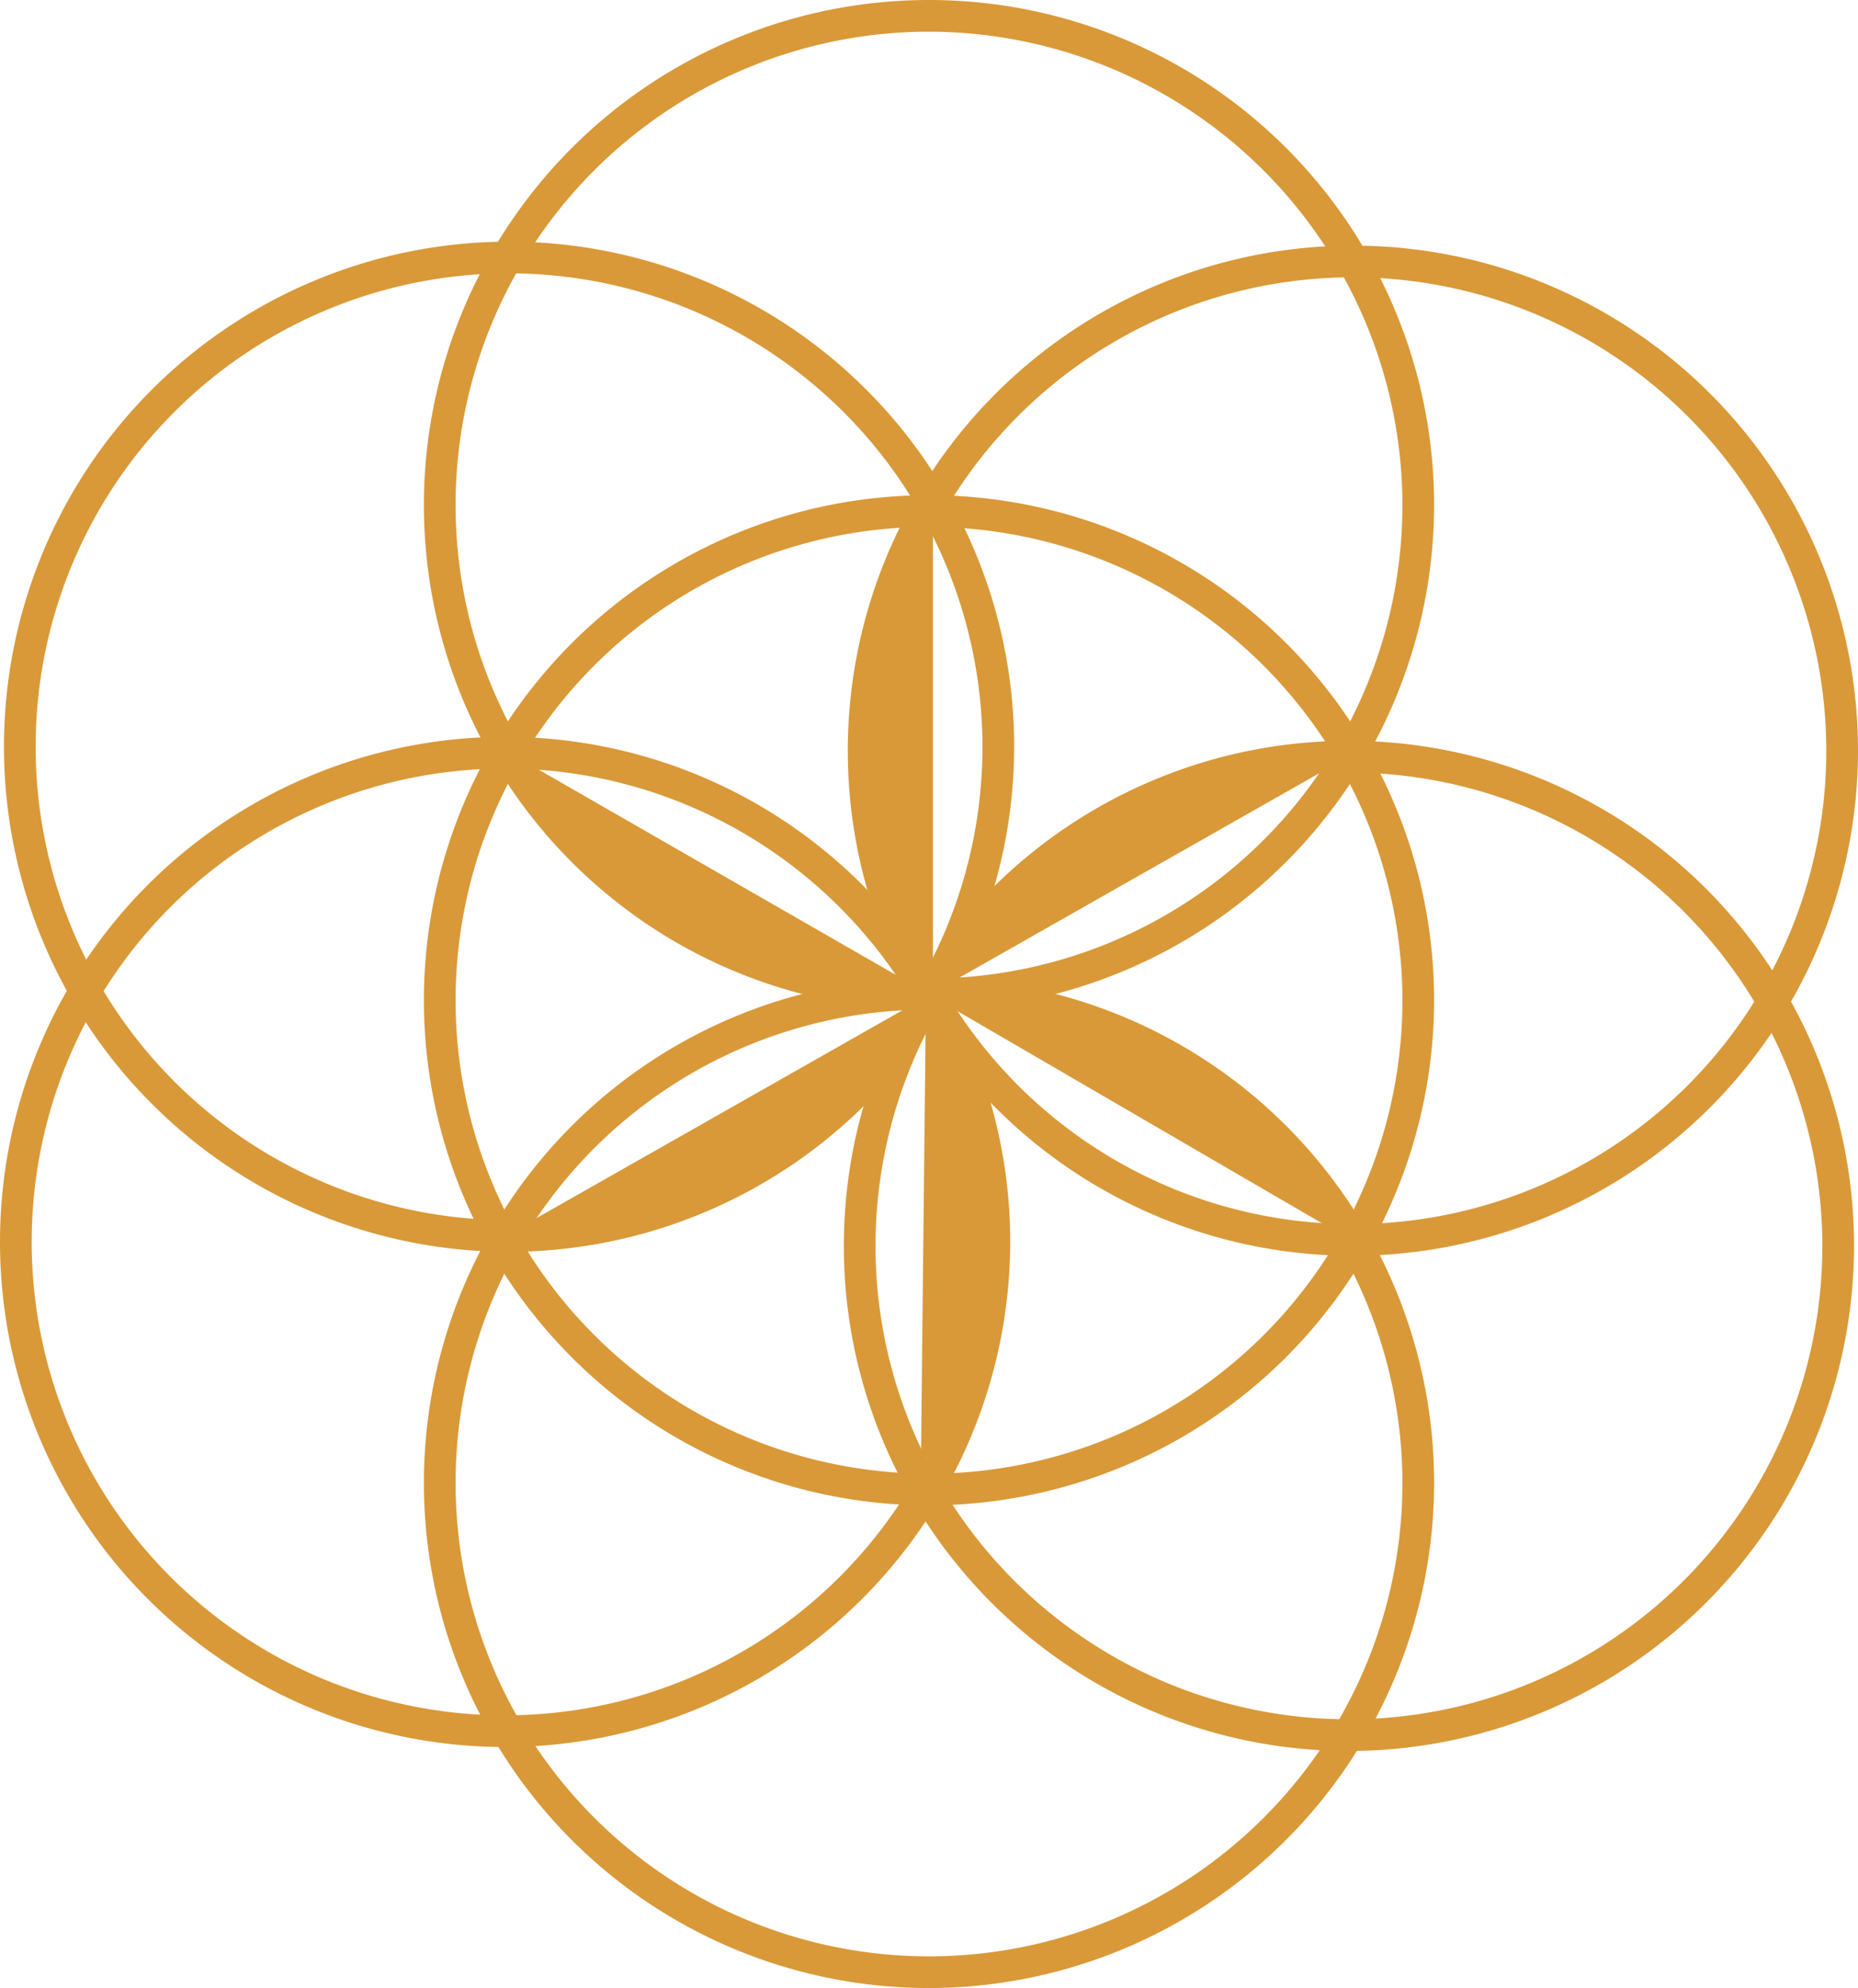 <svg id="f01173cb-12da-4665-a039-ad5cf930682b" data-name="Layer 1" xmlns="http://www.w3.org/2000/svg" viewBox="0 0 469 501.84"><defs><style>.fec4c2c8-c606-44ff-9a56-d6013f062c2b{fill:#d99938;}</style></defs><g id="abe17ebe-63b2-43f9-ad38-c2e011fb67c4" data-name="Layer 2"><g id="b324bca2-f521-432b-8916-8c46558a7f5a" data-name="Layer 1-2"><path class="fec4c2c8-c606-44ff-9a56-d6013f062c2b" d="M234.5,501.84A127.5,127.5,0,1,1,362,374.34,127.644,127.644,0,0,1,234.5,501.84Zm0-247A119.5,119.5,0,1,0,354,374.34,119.635,119.635,0,0,0,234.5,254.84Z"/><path class="fec4c2c8-c606-44ff-9a56-d6013f062c2b" d="M234.5,380A127.5,127.5,0,1,1,362,252.5,127.644,127.644,0,0,1,234.5,380Zm0-247A119.5,119.5,0,1,0,354,252.5,119.635,119.635,0,0,0,234.5,133Z"/><path class="fec4c2c8-c606-44ff-9a56-d6013f062c2b" d="M234.5,255A127.5,127.5,0,1,1,362,127.5,127.644,127.644,0,0,1,234.5,255Zm0-247A119.5,119.5,0,1,0,354,127.5,119.635,119.635,0,0,0,234.5,8Z"/><path class="fec4c2c8-c606-44ff-9a56-d6013f062c2b" d="M341.5,317A127.5,127.5,0,1,1,469,189.5,127.644,127.644,0,0,1,341.5,317Zm0-247A119.5,119.5,0,1,0,461,189.5,119.635,119.635,0,0,0,341.5,70Z"/><path class="fec4c2c8-c606-44ff-9a56-d6013f062c2b" d="M340.5,442A127.5,127.5,0,1,1,468,314.5,127.644,127.644,0,0,1,340.5,442Zm0-247A119.5,119.5,0,1,0,460,314.5,119.635,119.635,0,0,0,340.5,195Z"/><path class="fec4c2c8-c606-44ff-9a56-d6013f062c2b" d="M128.5,316A127.5,127.5,0,1,1,256,188.5,127.644,127.644,0,0,1,128.5,316Zm0-247A119.5,119.5,0,1,0,248,188.5,119.635,119.635,0,0,0,128.5,69Z"/><path class="fec4c2c8-c606-44ff-9a56-d6013f062c2b" d="M127.5,441A127.5,127.5,0,1,1,255,313.5,127.644,127.644,0,0,1,127.5,441Zm0-247A119.5,119.5,0,1,0,247,313.5,119.635,119.635,0,0,0,127.5,194Z"/><path class="fec4c2c8-c606-44ff-9a56-d6013f062c2b" d="M235.5,246.42c-37-60,0-112,0-112"/><path class="fec4c2c8-c606-44ff-9a56-d6013f062c2b" d="M232.45,370.33c37.65-59.62,1.21-112,1.21-112"/><path class="fec4c2c8-c606-44ff-9a56-d6013f062c2b" d="M239.64,248.22C273.57,186.41,337,192.91,337,192.91"/><path class="fec4c2c8-c606-44ff-9a56-d6013f062c2b" d="M336.5,310.42c-32.47-62.59-96.81-56.34-96.81-56.34"/><path class="fec4c2c8-c606-44ff-9a56-d6013f062c2b" d="M228,254.91c-33.92,61.82-97.39,55.31-97.39,55.31"/><path class="fec4c2c8-c606-44ff-9a56-d6013f062c2b" d="M132,192c32.8,62.41,97.11,55.81,97.11,55.81"/></g></g></svg>